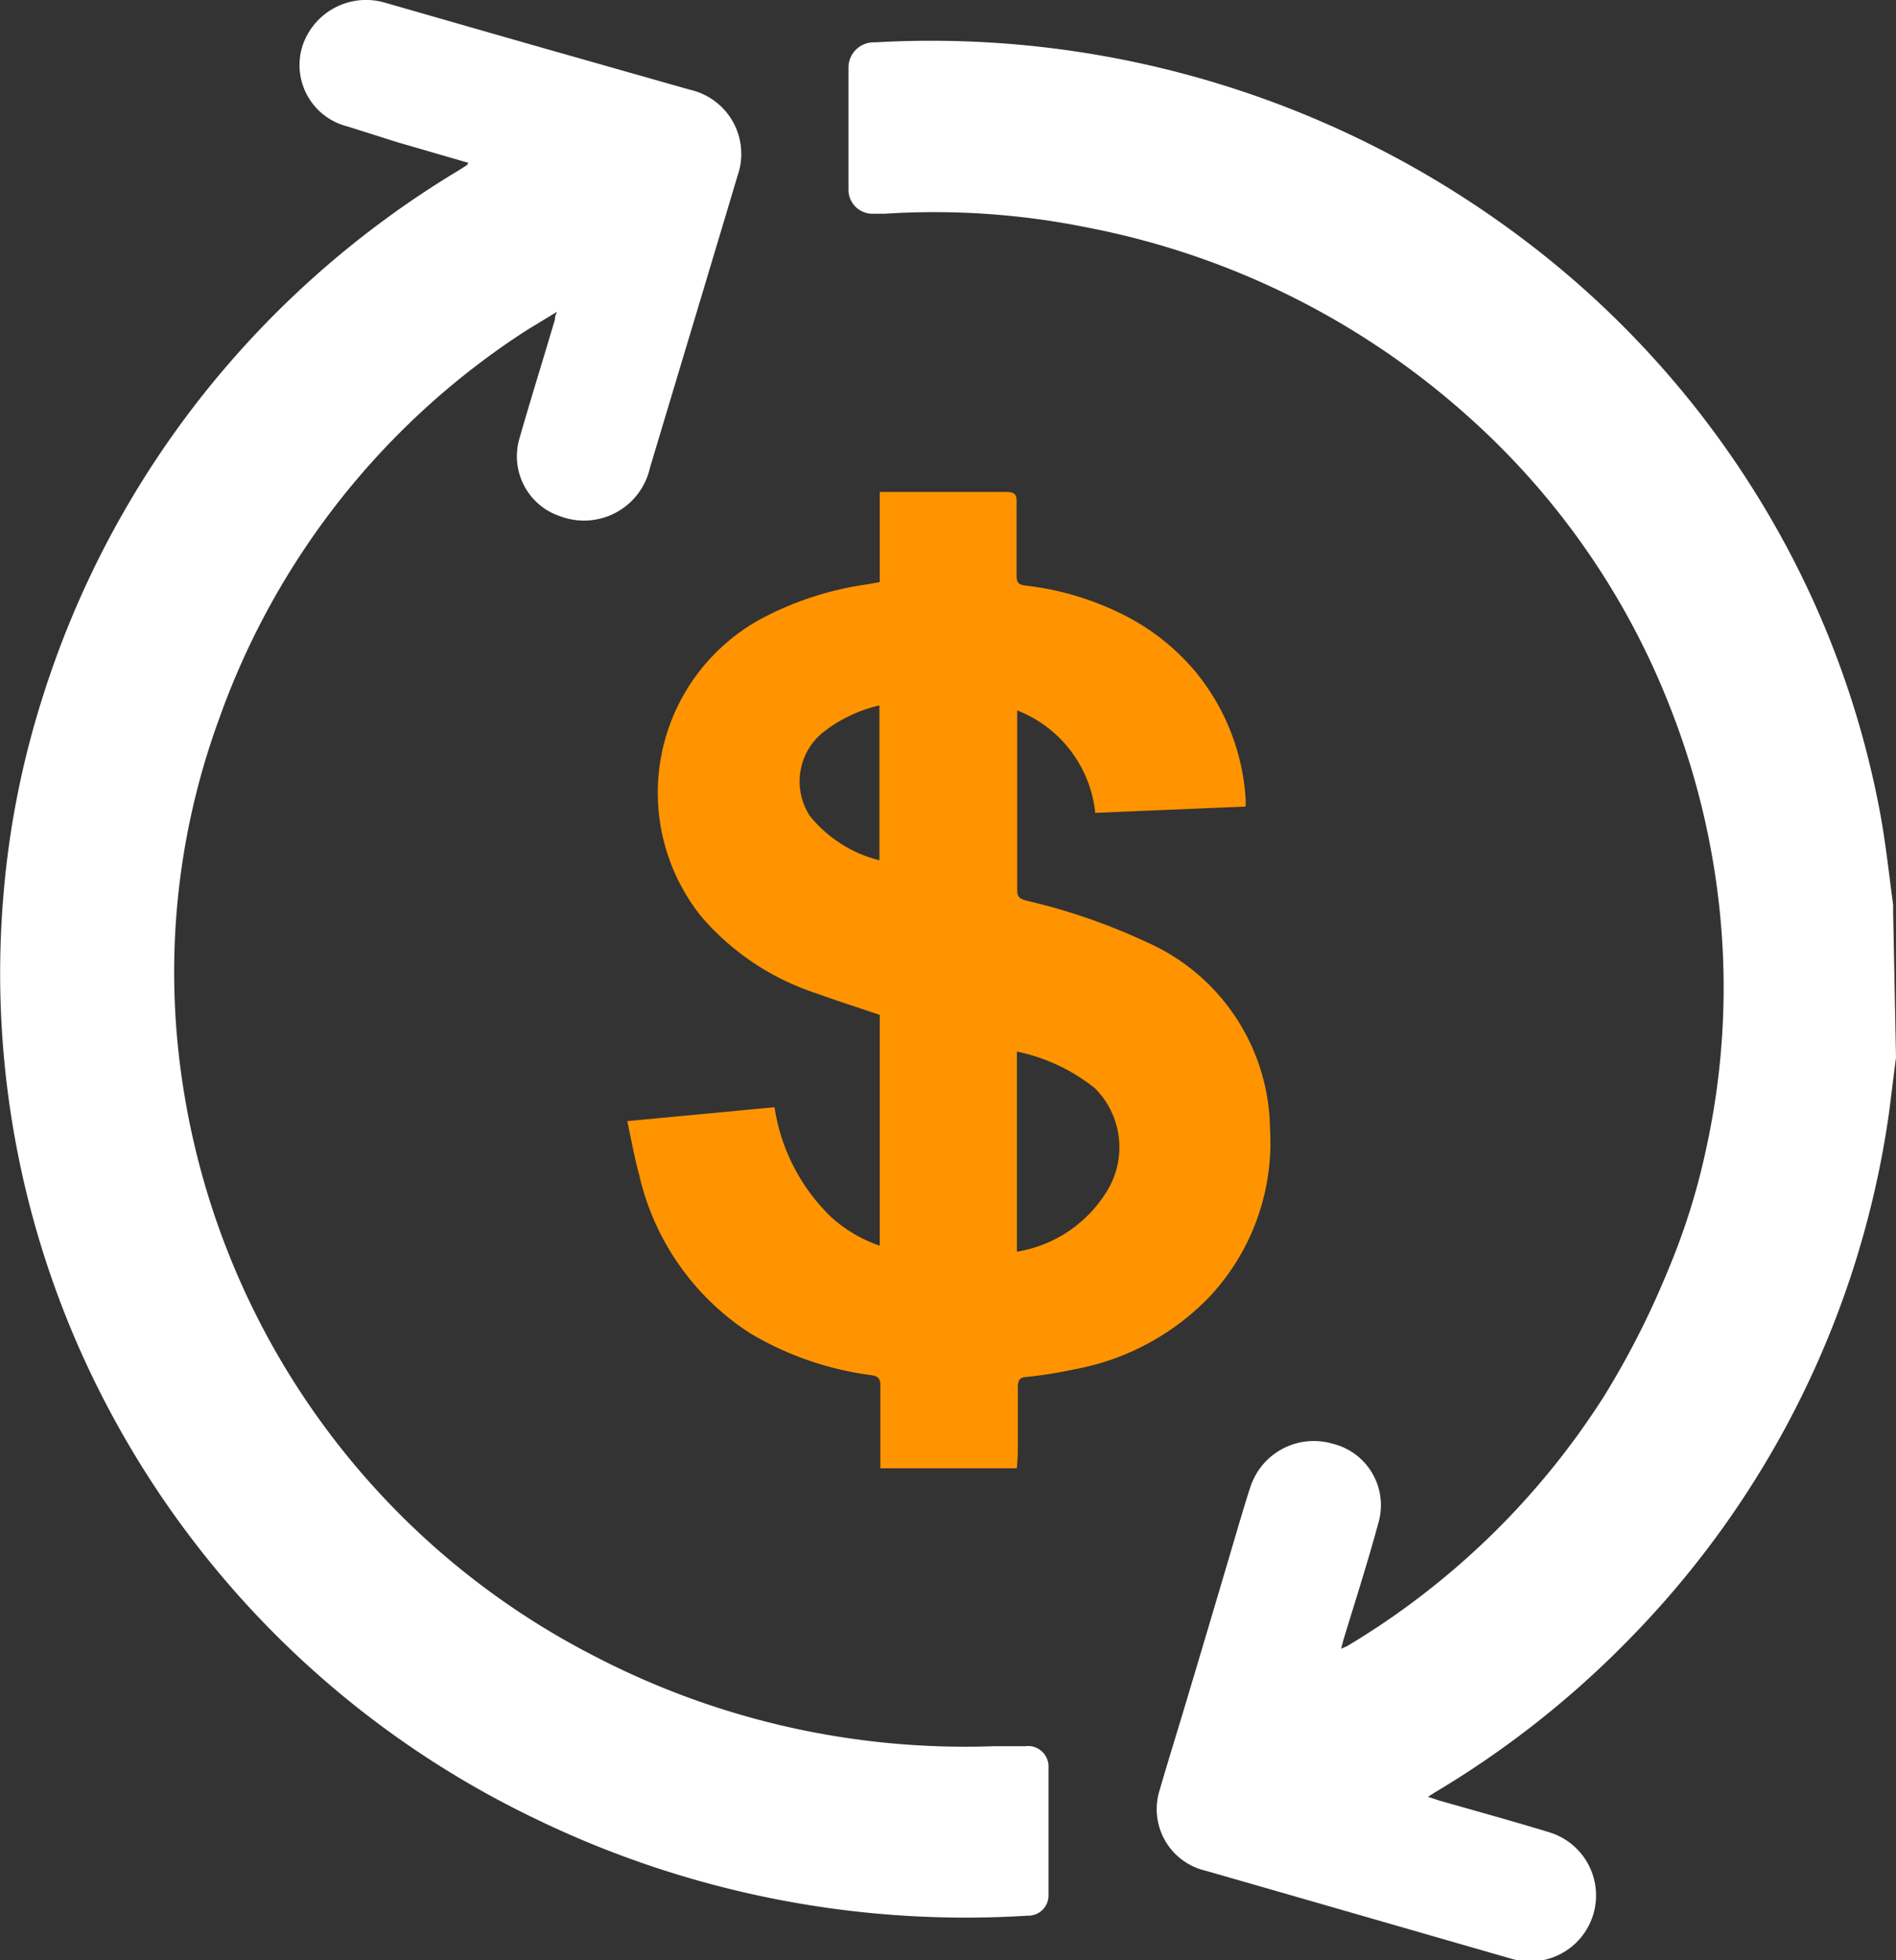 <svg xmlns="http://www.w3.org/2000/svg" width="60" height="62" viewBox="0 0 60 62">
  <rect x="0" y="0" width="60" height="62" fill="#333333" stroke="none"/>
  <g id="ad0bb9a2-a67c-4939-9947-39daf41a526c" data-name="Capa 2">
    <g id="f1fefebb-3571-4d24-90fa-76773e088d47" data-name="Capa 1">
      <g id="a7397064-cc4a-409d-9232-7a64c1e66751" data-name="4">
        <g>
          <path d="M60,33.45c-.08.6-.15,1.21-.23,1.81a29.67,29.67,0,0,1-8.06,16.43,30.17,30.17,0,0,1-6.3,5l-.22.14.36.12c1.16.33,2.32.65,3.47,1a2.07,2.07,0,1,1-1.2,4l-6.39-1.84-3.27-.94a2,2,0,0,1-1.46-2.56c.23-.79.47-1.57.71-2.36q.9-3,1.81-6.09c.12-.39.23-.78.36-1.16a2.11,2.11,0,0,1,2.58-1.34,2,2,0,0,1,1.47,2.47c-.34,1.26-.74,2.5-1.12,3.75l-.07.27c.1-.05.17-.07.23-.11a24.54,24.54,0,0,0,8.11-7.91,27.06,27.06,0,0,0,2-3.94,21.23,21.23,0,0,0,1.2-3.8A23.75,23.75,0,0,0,54.44,29a24.36,24.36,0,0,0-1.6-6.66,24,24,0,0,0-6.35-9.14,25.2,25.2,0,0,0-12.06-6A24.34,24.34,0,0,0,28,6.76h-.36A.76.76,0,0,1,26.85,6c0-1.29,0-2.57,0-3.86a.8.8,0,0,1,.84-.8A31.11,31.11,0,0,1,48.51,7.8a29.78,29.78,0,0,1,8,9.44,29.22,29.22,0,0,1,3,8.54c.17.93.27,1.89.4,2.84,0,.08,0,.16,0,.25Z" fill="#fff"/>
          <path d="M14.82,5.15,12.58,4.5,11,4a2,2,0,0,1-1.41-2.6A2.12,2.12,0,0,1,12.2.09l4.64,1.33,5,1.42a2.08,2.08,0,0,1,1.5,2.72c-.92,3.08-1.85,6.16-2.77,9.23a2.14,2.14,0,0,1-2.84,1.54,2,2,0,0,1-1.29-2.47c.36-1.25.75-2.5,1.12-3.75,0-.06,0-.11.07-.25l-.94.57A24.3,24.3,0,0,0,6.94,22.72,23.27,23.27,0,0,0,5.66,33.37a24.44,24.44,0,0,0,13.13,19,25.44,25.44,0,0,0,12.65,2.86l1,0a.65.65,0,0,1,.74.69v4a.64.64,0,0,1-.66.67,31.23,31.23,0,0,1-15.63-3.09A29.92,29.92,0,0,1,3.24,44.18,29.35,29.35,0,0,1,.11,28.3a28.21,28.21,0,0,1,1.23-6.22A29.81,29.81,0,0,1,8.09,10.56a30.14,30.14,0,0,1,6.44-5.18l.25-.16S14.8,5.19,14.82,5.15Z" fill="#fff"/>
          <path d="M32.18,46.44H27.86V45.18c0-.45,0-.91,0-1.36,0-.26-.11-.3-.32-.33a10,10,0,0,1-3.8-1.32,8.1,8.1,0,0,1-3.51-5c-.15-.54-.25-1.11-.38-1.71l4.66-.44a6.08,6.08,0,0,0,1.82,3.5,4.45,4.45,0,0,0,1.51.88v-7.3c-.67-.23-1.34-.44-2-.68a8.13,8.13,0,0,1-3.63-2.41A6.26,6.26,0,0,1,24,19.62a10.08,10.08,0,0,1,3.46-1.14l.38-.07V15.56l.29,0h3.71c.27,0,.34.08.33.33,0,.77,0,1.55,0,2.32,0,.21.06.28.27.31a9.17,9.17,0,0,1,3,.87,7.16,7.16,0,0,1,2.37,1.83,7,7,0,0,1,1.61,4.09v.2l-4.76.2a3.91,3.91,0,0,0-2.47-3.24c0,.12,0,.22,0,.32,0,1.79,0,3.58,0,5.37,0,.24.12.28.31.33a19.31,19.31,0,0,1,3.79,1.31,6.54,6.54,0,0,1,3.9,5.89A7.14,7.14,0,0,1,38.29,41,7.91,7.91,0,0,1,34,43.31a14.91,14.91,0,0,1-1.49.24c-.22,0-.3.09-.3.32,0,.7,0,1.41,0,2.12Zm0-6.85a4.12,4.12,0,0,0,2.9-2,2.64,2.64,0,0,0-.43-3.17,5.82,5.82,0,0,0-2.47-1.16ZM27.83,27.21v-4.9A4.54,4.54,0,0,0,26,23.2a2,2,0,0,0-.37,2.61A4.12,4.12,0,0,0,27.83,27.21Z" fill="#ff9400"/>
        </g>
      </g>
    </g>
  </g>
</svg>
